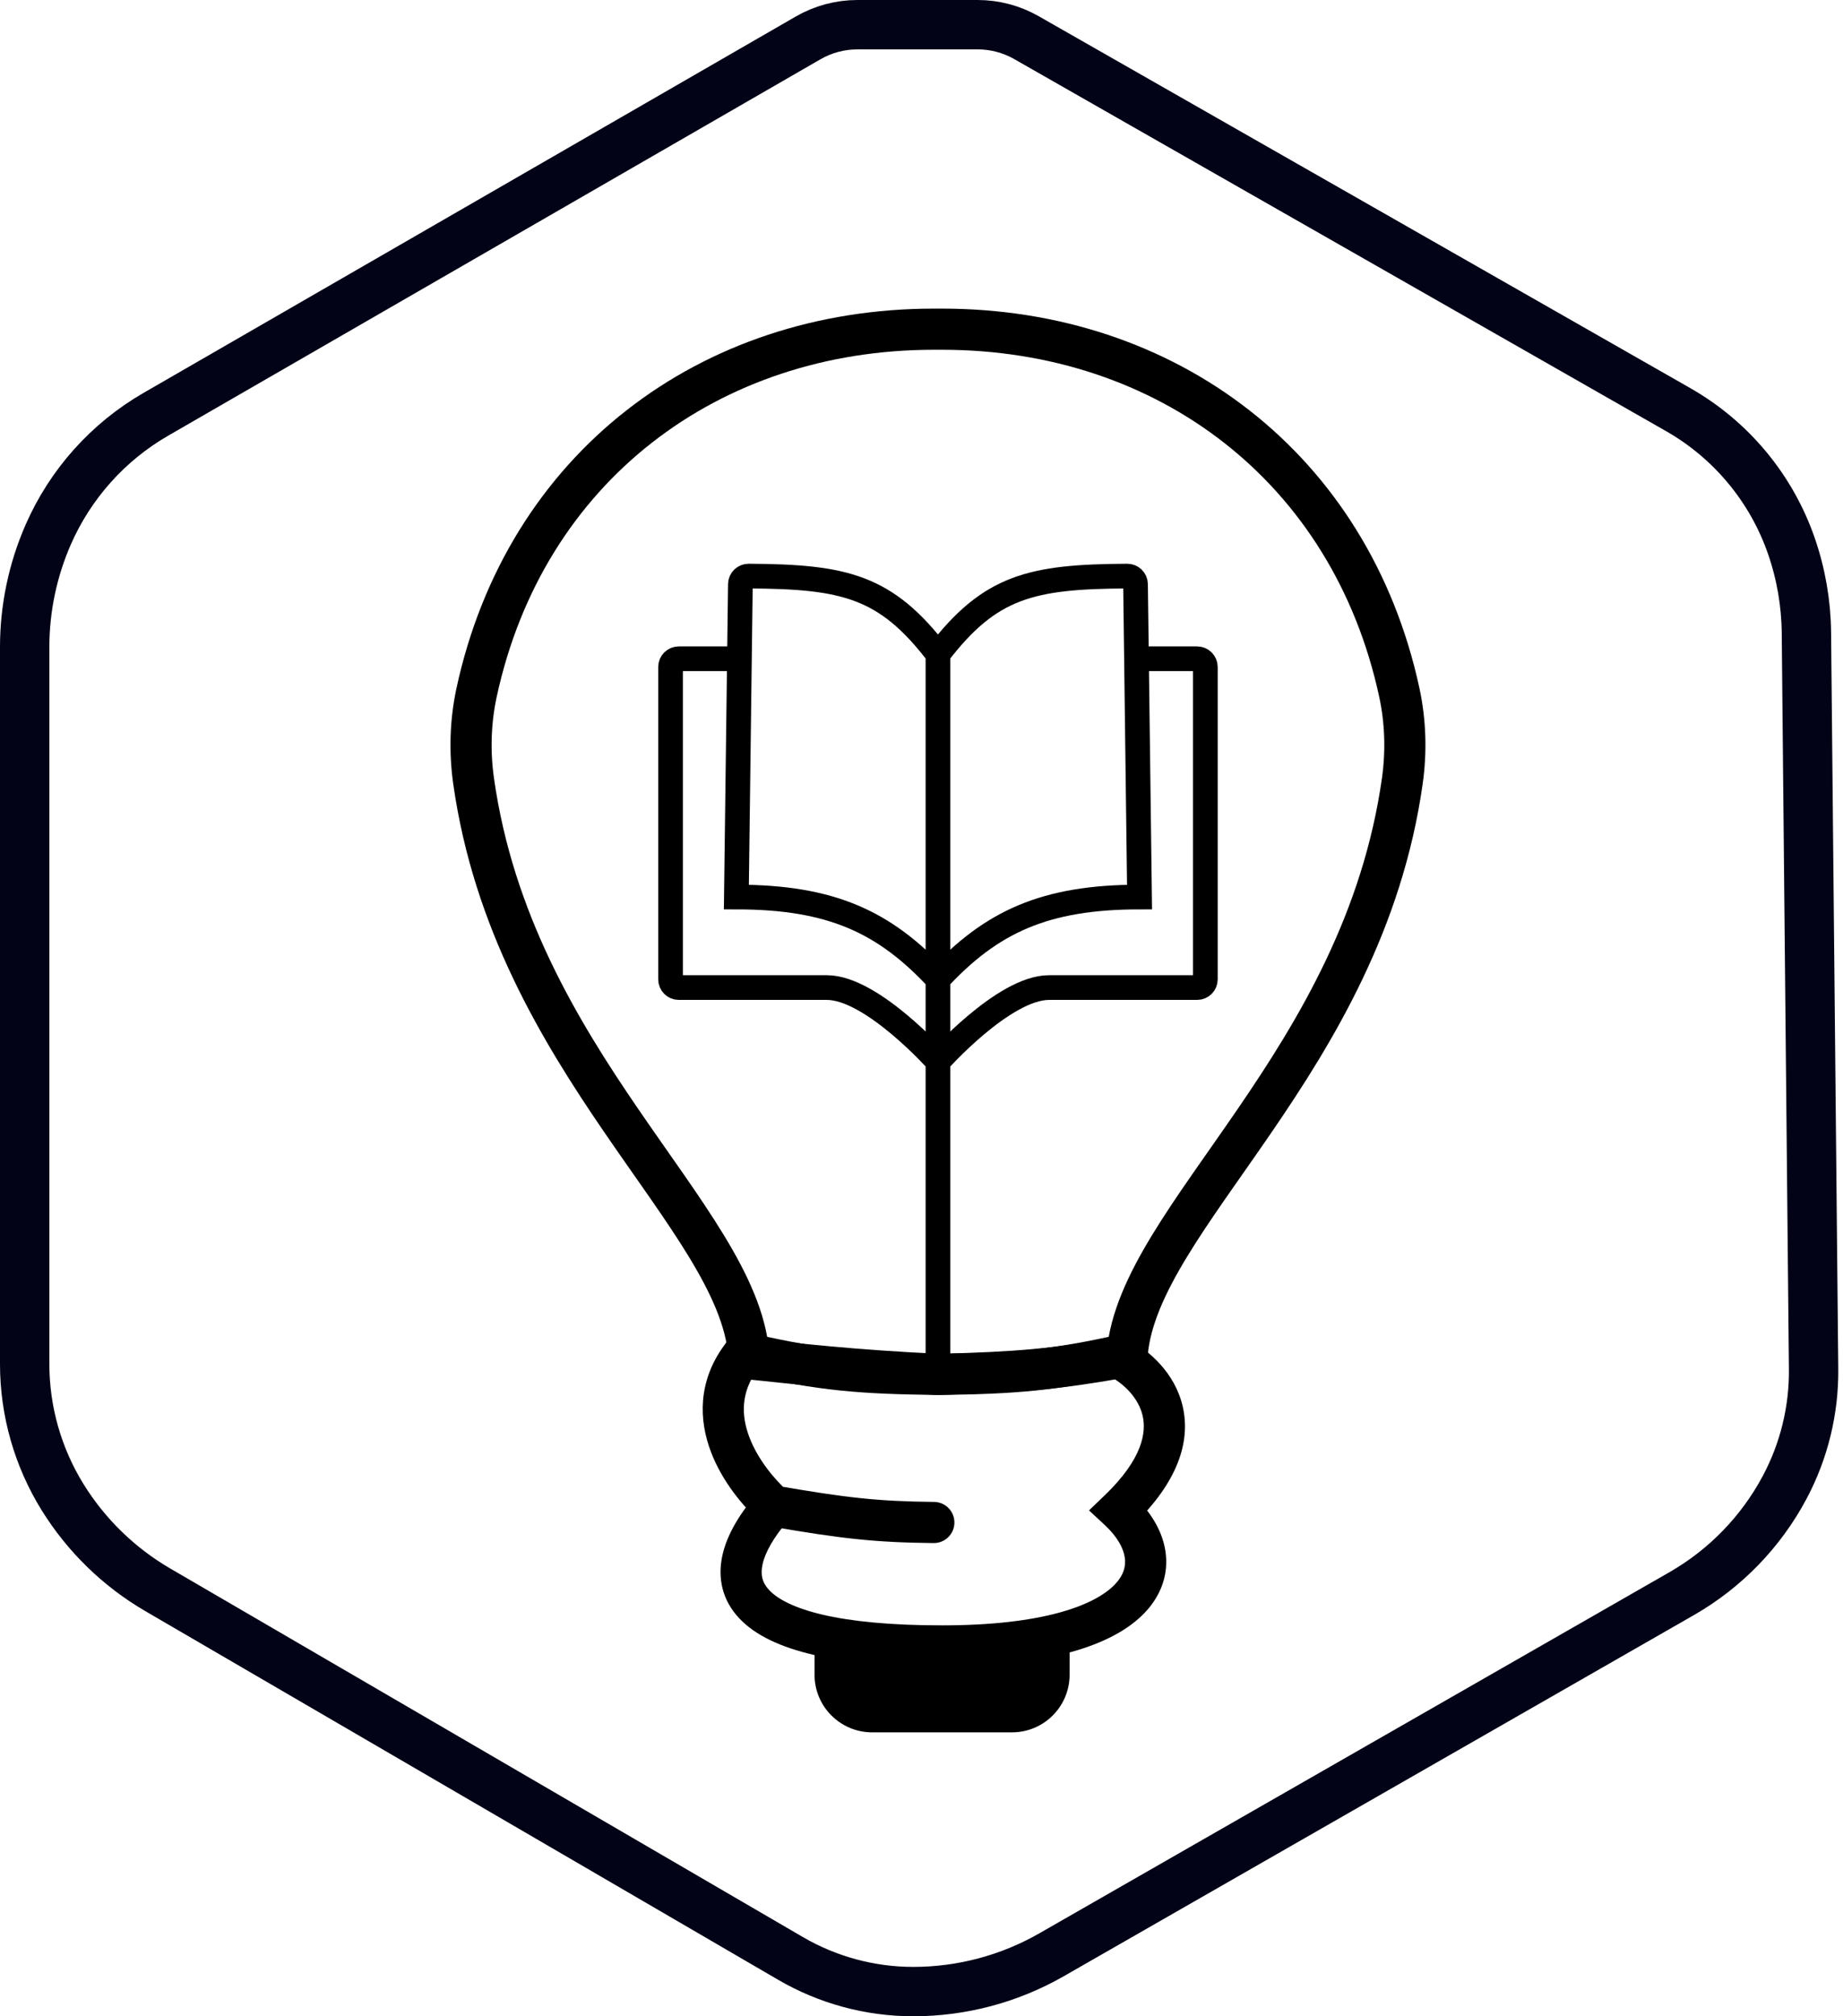 <svg width="224" height="245" viewBox="0 0 224 245" fill="none" xmlns="http://www.w3.org/2000/svg">
<path d="M3 165.739V78.636C3 73.93 3.974 69.274 5.86 64.962C8.549 58.816 13.135 53.691 18.946 50.339L98.217 4.606C100.04 3.554 102.108 3 104.213 3H111H118.817C120.903 3 122.953 3.544 124.765 4.578L203.981 49.783C210.438 53.468 215.333 59.378 217.75 66.409C218.909 69.781 219.518 73.318 219.553 76.883L220.425 166.359C220.474 171.373 219.263 176.318 216.904 180.743C214.026 186.138 209.686 190.613 204.38 193.652L127.809 237.526C122.692 240.458 116.897 242 111 242C105.76 242 100.615 240.611 96.087 237.974L19.176 193.18C14.464 190.435 10.496 186.577 7.62 181.944C4.6 177.078 3 171.465 3 165.739Z" stroke="#020317" stroke-width="6"/>
<g filter="url(#filter0_d_32_133)">
<path d="M89 162.5C97.993 164.564 102.874 164.874 111.5 165H112.5C121.126 164.874 126.007 164.564 135 162.5C136.426 145.862 163.615 126.963 168.437 92.914C168.944 89.335 168.837 85.677 168.074 82.144C162.165 54.792 139.763 38 112.5 38H111.5C84.237 38 61.835 54.792 55.926 82.144C55.163 85.677 55.056 89.335 55.563 92.914C60.385 126.963 87.574 145.862 89 162.5Z" stroke="black" stroke-width="5"/>
<path d="M112 77.5C118.324 69.23 123.323 68.06 135.01 68.002C135.558 68 136.006 68.44 136.013 68.987L136.129 78.046M112 77.5V117M112 77.5C105.676 69.23 100.677 68.06 88.99 68.002C88.442 68 87.994 68.44 87.987 68.987L87.871 78.046M112 117C118.5 110 125 107 136.5 107L136.129 78.046M112 117V127M112 117C105.5 110 99 107 87.5 107L87.871 78.046M136.129 78.046H143.5C144.052 78.046 144.5 78.493 144.5 79.046V117C144.5 117.552 144.058 118 143.505 118H125.5C120 118 112 127 112 127M112 165V127M112 127C112 127 104 118 98.5 118H80.495C79.942 118 79.5 117.552 79.5 117V79.046C79.5 78.493 79.948 78.046 80.5 78.046H87.871" stroke="black" stroke-width="3"/>
<path d="M112 165L111.881 167.497L111.969 167.501L112.058 167.499L112 165ZM134 163L135.153 160.782L134.402 160.391L133.568 160.538L134 163ZM134 181.5L132.269 179.697L130.36 181.529L132.297 183.33L134 181.5ZM111.474 185.5C112.855 185.514 113.986 184.406 114 183.026C114.014 181.645 112.906 180.514 111.526 180.5L111.474 185.5ZM88 163L88.258 160.513L86.82 160.364L85.973 161.536L88 163ZM112.058 167.499C121.958 167.271 126.84 166.795 134.432 165.462L133.568 160.538C126.264 161.82 121.636 162.278 111.942 162.501L112.058 167.499ZM132.847 165.218C134.538 166.098 136.368 167.825 136.877 170.026C137.339 172.025 136.89 175.261 132.269 179.697L135.731 183.303C141.111 178.139 142.744 173.208 141.748 168.899C140.799 164.792 137.629 162.069 135.153 160.782L132.847 165.218ZM132.297 183.33C133.813 184.741 134.54 186.122 134.706 187.254C134.859 188.289 134.59 189.387 133.505 190.523C132.356 191.726 130.249 192.991 126.754 193.948C123.283 194.899 118.601 195.5 112.5 195.5V200.5C118.899 200.5 124.051 199.872 128.074 198.771C132.074 197.675 135.124 196.066 137.12 193.977C139.18 191.821 140.048 189.211 139.653 186.527C139.273 183.941 137.77 181.593 135.703 179.67L132.297 183.33ZM112.5 195.5C106.232 195.5 101.472 195.019 97.983 194.203C94.449 193.377 92.485 192.268 91.502 191.23C90.652 190.333 90.401 189.361 90.684 188.074C91.001 186.633 92.012 184.796 93.886 182.64L90.114 179.36C87.988 181.804 86.374 184.392 85.8 187.001C85.193 189.764 85.786 192.467 87.873 194.67C89.827 196.732 92.895 198.148 96.845 199.072C100.841 200.006 106.018 200.5 112.5 200.5V195.5ZM91.575 183.464C100.157 184.944 104.203 185.426 111.474 185.5L111.526 180.5C104.609 180.429 100.845 179.989 92.425 178.536L91.575 183.464ZM93.677 179.146C92.111 177.729 90.103 175.343 89.076 172.628C88.087 170.016 88.028 167.231 90.027 164.464L85.973 161.536C82.772 165.969 82.963 170.601 84.399 174.397C85.797 178.09 88.389 181.104 90.323 182.854L93.677 179.146ZM87.743 165.487C94.891 166.227 101.298 166.993 111.881 167.497L112.119 162.503C101.702 162.007 95.443 161.258 88.258 160.513L87.743 165.487Z" fill="black"/>
<path d="M97 197.5H128V201.5C128 205.366 124.866 208.5 121 208.5H104C100.134 208.5 97 205.366 97 201.5V197.5Z" fill="black"/>
</g>
<defs>
<filter id="filter0_d_32_133" x="50.752" y="33.5" width="126.497" height="181" filterUnits="userSpaceOnUse" color-interpolation-filters="sRGB">
<feFlood flood-opacity="0" result="BackgroundImageFix"/>
<feColorMatrix in="SourceAlpha" type="matrix" values="0 0 0 0 0 0 0 0 0 0 0 0 0 0 0 0 0 0 127 0" result="hardAlpha"/>
<feOffset dx="2" dy="2"/>
<feGaussianBlur stdDeviation="2"/>
<feComposite in2="hardAlpha" operator="out"/>
<feColorMatrix type="matrix" values="0 0 0 0 0 0 0 0 0 0 0 0 0 0 0 0 0 0 0.25 0"/>
<feBlend mode="normal" in2="BackgroundImageFix" result="effect1_dropShadow_32_133"/>
<feBlend mode="normal" in="SourceGraphic" in2="effect1_dropShadow_32_133" result="shape"/>
</filter>
</defs>
</svg>

